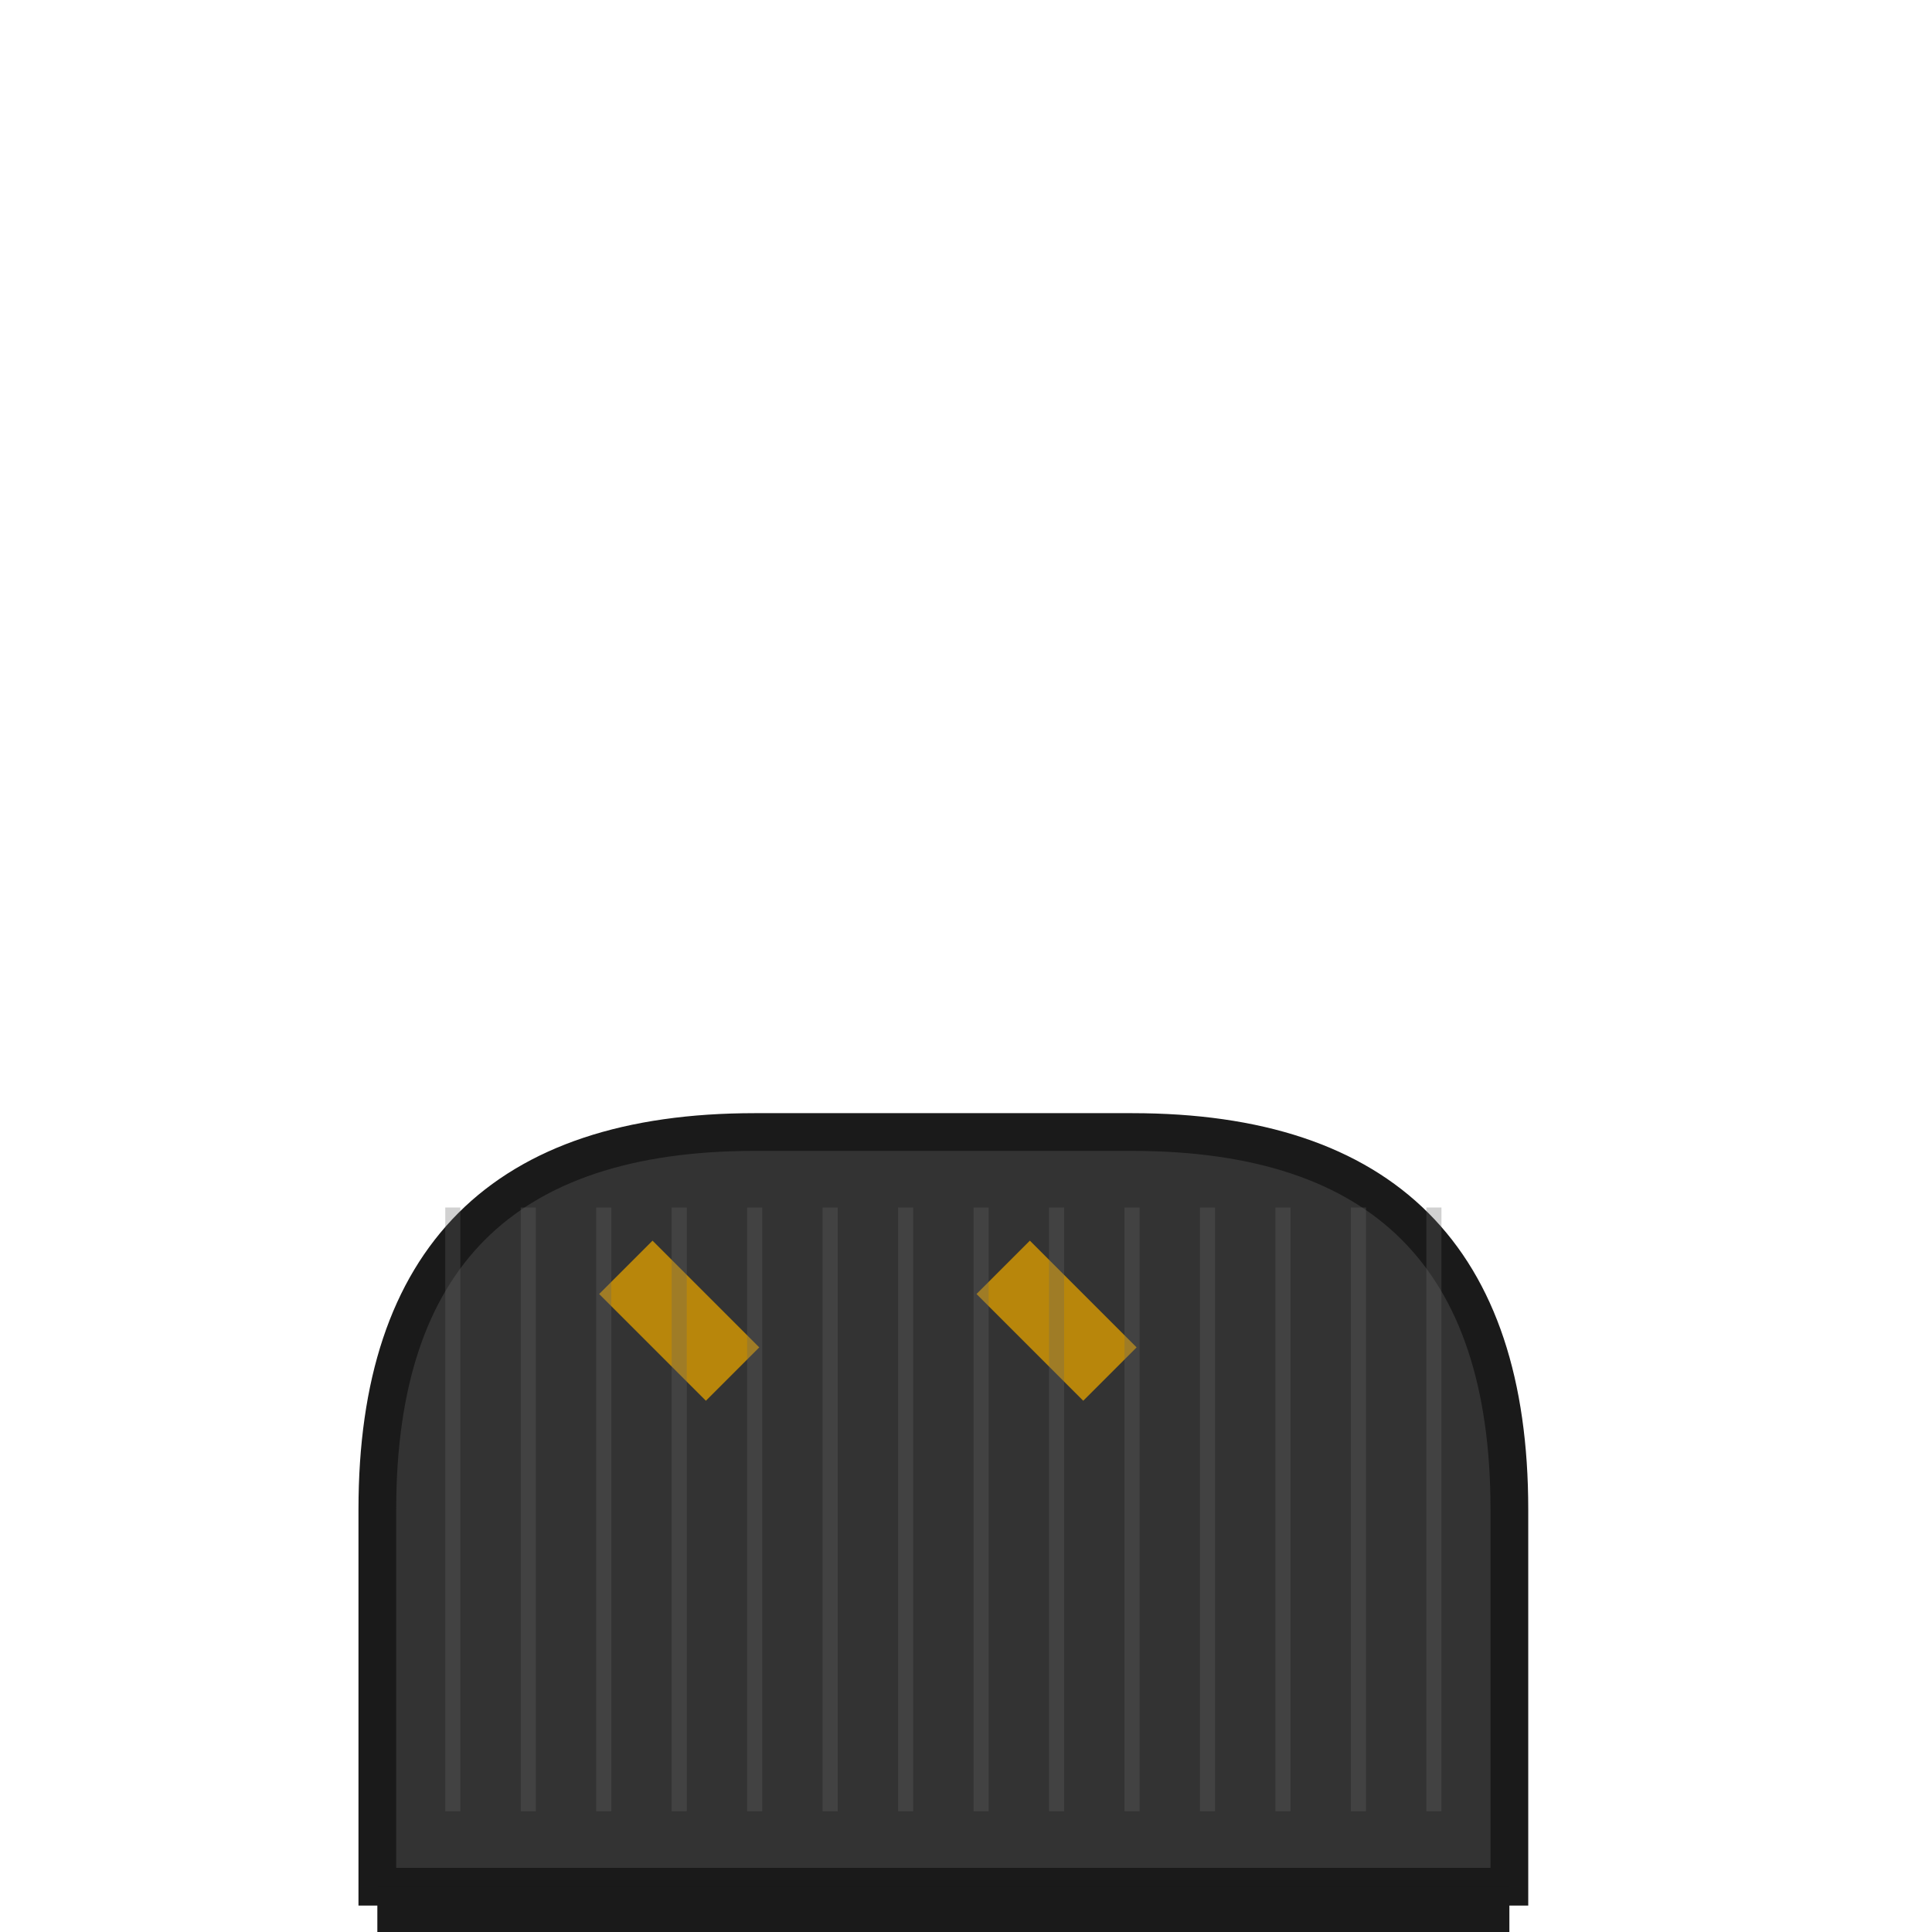 <svg viewBox="0 0 256 256" width="256" height="256"><path d="M50,200 Q50,150 100,150 L150,150 Q200,150 200,200 L200,250 L50,250 Z" fill="#333333" stroke="#1a1a1a" stroke-width="5"/><rect x="50" y="250" width="150" height="10" fill="#1a1a1a"/><rect x="80" y="170" width="20" height="10" fill="#b8860b" transform="rotate(45, 90, 175)"/><rect x="130" y="170" width="20" height="10" fill="#b8860b" transform="rotate(45, 140, 175)"/><g opacity="0.3"><line x1="60" y1="160" x2="60" y2="240" stroke="#666666" stroke-width="2"/><line x1="70" y1="160" x2="70" y2="240" stroke="#666666" stroke-width="2"/><line x1="80" y1="160" x2="80" y2="240" stroke="#666666" stroke-width="2"/><line x1="90" y1="160" x2="90" y2="240" stroke="#666666" stroke-width="2"/><line x1="100" y1="160" x2="100" y2="240" stroke="#666666" stroke-width="2"/><line x1="110" y1="160" x2="110" y2="240" stroke="#666666" stroke-width="2"/><line x1="120" y1="160" x2="120" y2="240" stroke="#666666" stroke-width="2"/><line x1="130" y1="160" x2="130" y2="240" stroke="#666666" stroke-width="2"/><line x1="140" y1="160" x2="140" y2="240" stroke="#666666" stroke-width="2"/><line x1="150" y1="160" x2="150" y2="240" stroke="#666666" stroke-width="2"/><line x1="160" y1="160" x2="160" y2="240" stroke="#666666" stroke-width="2"/><line x1="170" y1="160" x2="170" y2="240" stroke="#666666" stroke-width="2"/><line x1="180" y1="160" x2="180" y2="240" stroke="#666666" stroke-width="2"/><line x1="190" y1="160" x2="190" y2="240" stroke="#666666" stroke-width="2"/></g></svg>